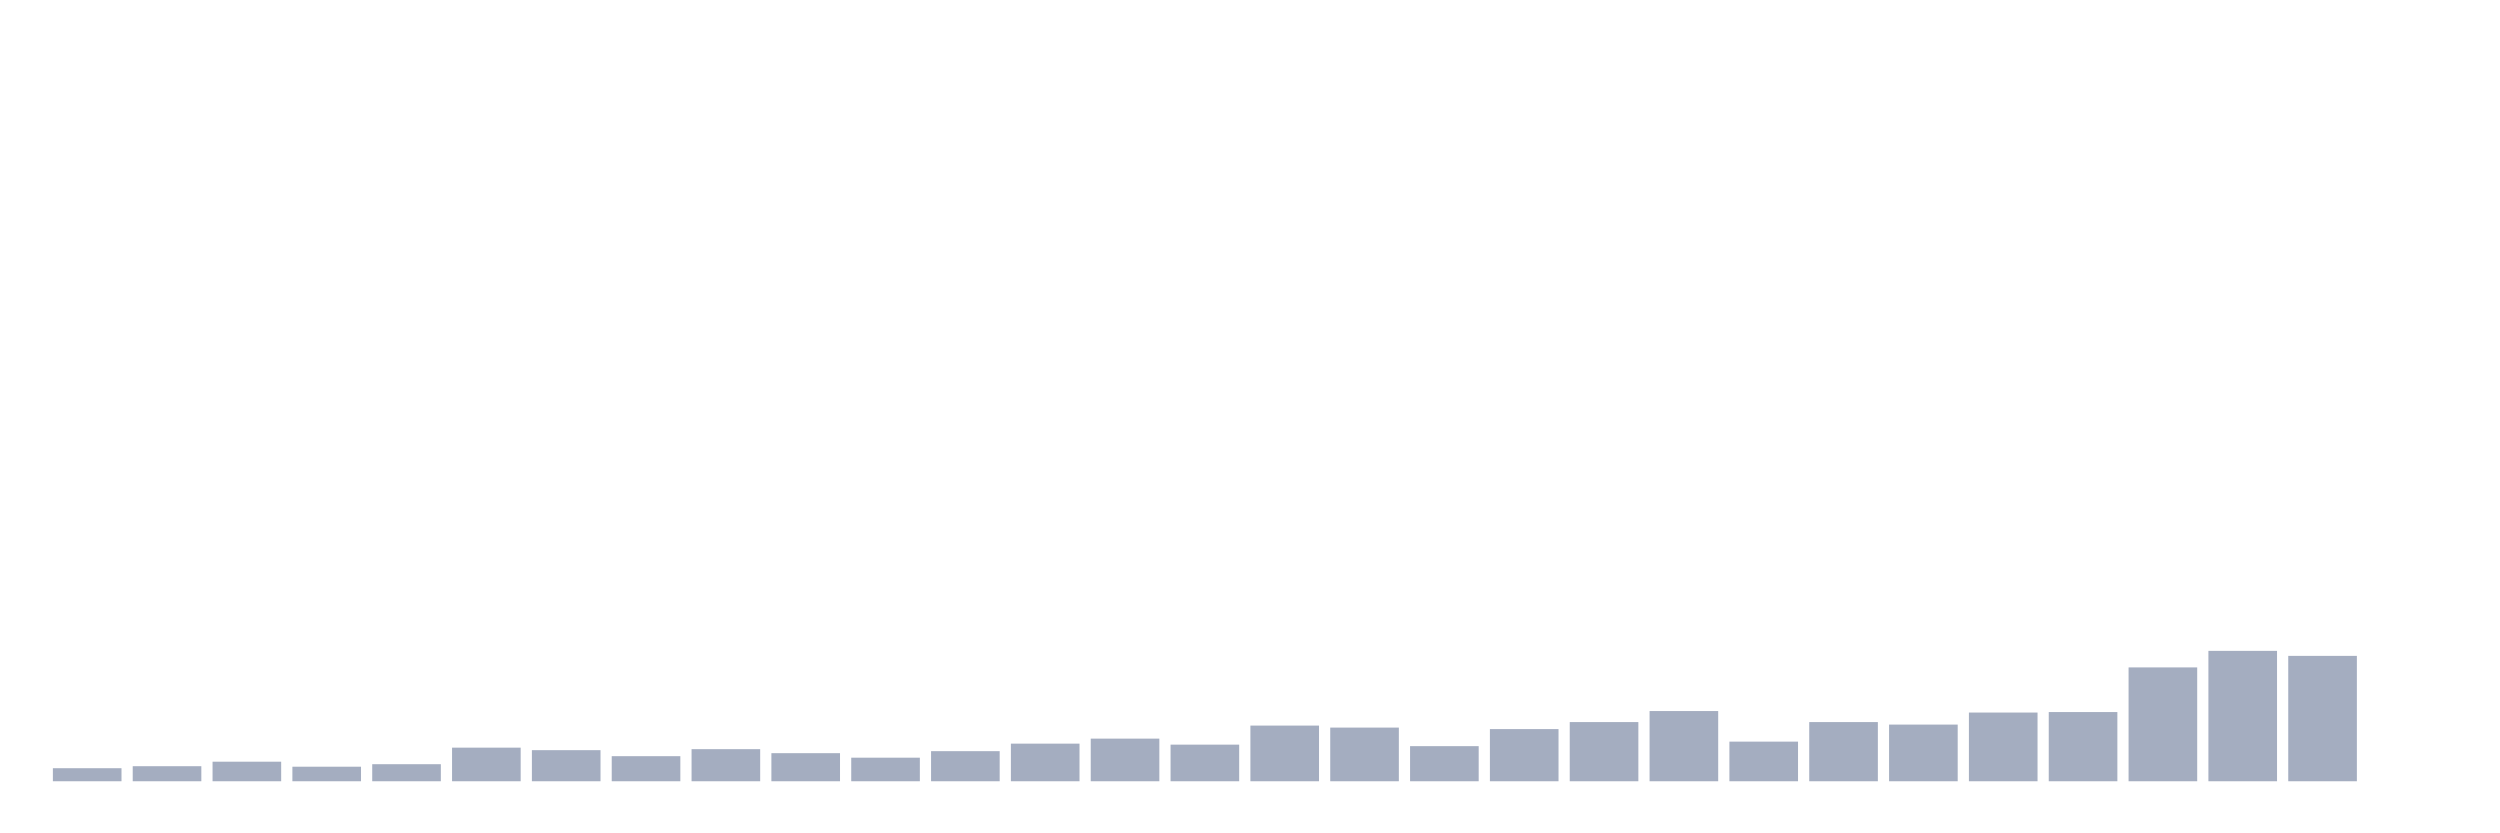 <svg xmlns="http://www.w3.org/2000/svg" viewBox="0 0 480 160"><g transform="translate(10,10)"><rect class="bar" x="0.153" width="13.175" y="137.497" height="2.503" fill="rgb(164,173,192)"></rect><rect class="bar" x="15.482" width="13.175" y="137.111" height="2.889" fill="rgb(164,173,192)"></rect><rect class="bar" x="30.81" width="13.175" y="136.245" height="3.755" fill="rgb(164,173,192)"></rect><rect class="bar" x="46.138" width="13.175" y="137.208" height="2.792" fill="rgb(164,173,192)"></rect><rect class="bar" x="61.466" width="13.175" y="136.726" height="3.274" fill="rgb(164,173,192)"></rect><rect class="bar" x="76.794" width="13.175" y="133.549" height="6.451" fill="rgb(164,173,192)"></rect><rect class="bar" x="92.123" width="13.175" y="134.03" height="5.97" fill="rgb(164,173,192)"></rect><rect class="bar" x="107.451" width="13.175" y="135.186" height="4.814" fill="rgb(164,173,192)"></rect><rect class="bar" x="122.779" width="13.175" y="133.838" height="6.162" fill="rgb(164,173,192)"></rect><rect class="bar" x="138.107" width="13.175" y="134.608" height="5.392" fill="rgb(164,173,192)"></rect><rect class="bar" x="153.436" width="13.175" y="135.475" height="4.525" fill="rgb(164,173,192)"></rect><rect class="bar" x="168.764" width="13.175" y="134.223" height="5.777" fill="rgb(164,173,192)"></rect><rect class="bar" x="184.092" width="13.175" y="132.779" height="7.221" fill="rgb(164,173,192)"></rect><rect class="bar" x="199.42" width="13.175" y="131.816" height="8.184" fill="rgb(164,173,192)"></rect><rect class="bar" x="214.748" width="13.175" y="132.971" height="7.029" fill="rgb(164,173,192)"></rect><rect class="bar" x="230.077" width="13.175" y="129.312" height="10.688" fill="rgb(164,173,192)"></rect><rect class="bar" x="245.405" width="13.175" y="129.697" height="10.303" fill="rgb(164,173,192)"></rect><rect class="bar" x="260.733" width="13.175" y="133.26" height="6.74" fill="rgb(164,173,192)"></rect><rect class="bar" x="276.061" width="13.175" y="129.986" height="10.014" fill="rgb(164,173,192)"></rect><rect class="bar" x="291.39" width="13.175" y="128.638" height="11.362" fill="rgb(164,173,192)"></rect><rect class="bar" x="306.718" width="13.175" y="126.52" height="13.48" fill="rgb(164,173,192)"></rect><rect class="bar" x="322.046" width="13.175" y="132.393" height="7.607" fill="rgb(164,173,192)"></rect><rect class="bar" x="337.374" width="13.175" y="128.638" height="11.362" fill="rgb(164,173,192)"></rect><rect class="bar" x="352.702" width="13.175" y="129.12" height="10.88" fill="rgb(164,173,192)"></rect><rect class="bar" x="368.031" width="13.175" y="126.809" height="13.191" fill="rgb(164,173,192)"></rect><rect class="bar" x="383.359" width="13.175" y="126.713" height="13.287" fill="rgb(164,173,192)"></rect><rect class="bar" x="398.687" width="13.175" y="118.143" height="21.857" fill="rgb(164,173,192)"></rect><rect class="bar" x="414.015" width="13.175" y="114.966" height="25.034" fill="rgb(164,173,192)"></rect><rect class="bar" x="429.344" width="13.175" y="115.928" height="24.072" fill="rgb(164,173,192)"></rect><rect class="bar" x="444.672" width="13.175" y="140" height="0" fill="rgb(164,173,192)"></rect></g></svg>